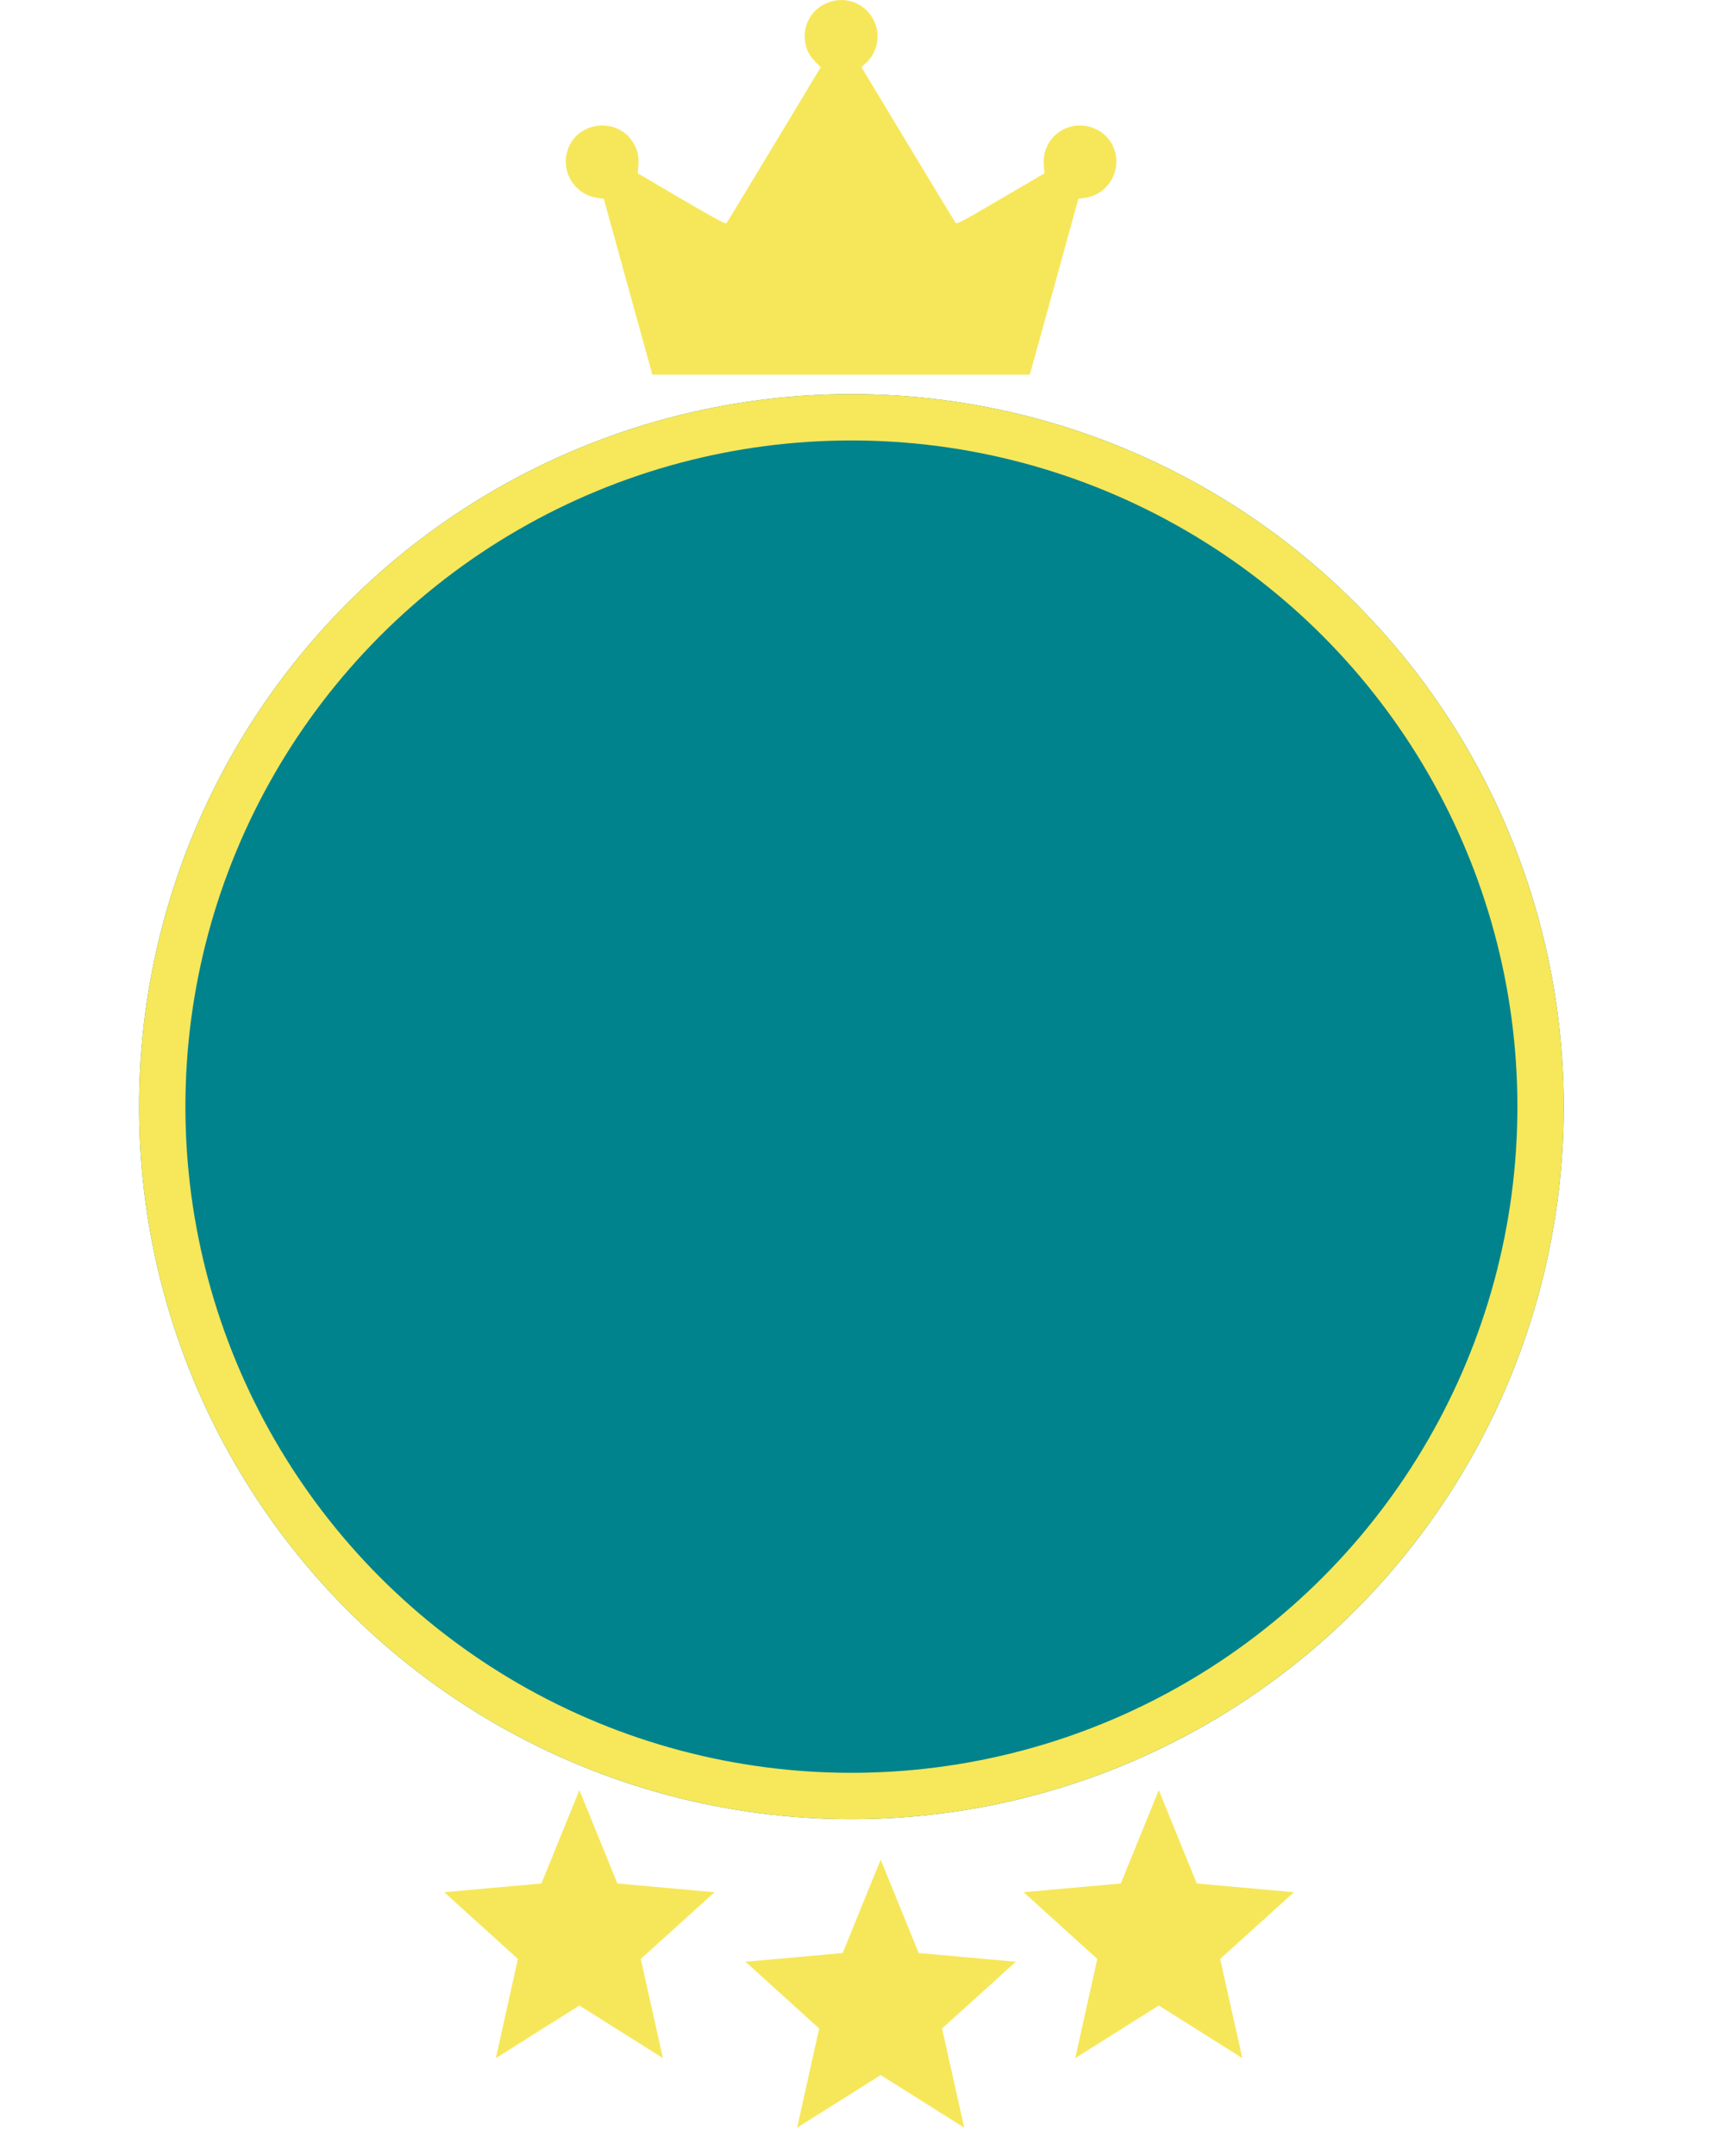 <svg width="74" height="93" viewBox="0 0 74 93" fill="none" xmlns="http://www.w3.org/2000/svg">
<g filter="url(#filter0_d_1270_8536)">
<circle cx="36.737" cy="45.737" r="30.737" fill="#00838D"/>
<circle cx="36.737" cy="45.737" r="29.737" stroke="#F7E75A" stroke-width="2"/>
</g>
<path d="M35.967 0.038C35.163 0.214 34.642 0.93 34.731 1.743C34.768 2.105 34.917 2.412 35.191 2.676L35.414 2.899L33.407 6.23C32.301 8.065 31.377 9.593 31.344 9.626C31.302 9.672 30.908 9.463 29.402 8.581L27.516 7.475L27.544 7.141C27.577 6.736 27.512 6.458 27.298 6.119C26.652 5.097 25.059 5.208 24.557 6.309C24.111 7.289 24.743 8.413 25.816 8.544L26.053 8.576L27.098 12.367L28.148 16.162H36.292H44.435L45.485 12.367L46.53 8.576L46.767 8.544C47.84 8.413 48.472 7.289 48.026 6.309C47.631 5.45 46.512 5.143 45.722 5.677C45.234 6.007 44.983 6.546 45.039 7.159L45.072 7.475L43.181 8.581C41.42 9.612 41.285 9.682 41.225 9.603C41.193 9.556 40.264 8.028 39.167 6.207L37.17 2.895L37.369 2.714C37.639 2.481 37.829 2.082 37.862 1.705C37.945 0.651 36.989 -0.19 35.967 0.038Z" fill="#F6E75A"/>
<path d="M38 89.512L41.605 91.782L40.648 87.503L43.833 84.624L39.639 84.247L38 80.217L36.361 84.247L32.166 84.624L35.346 87.503L34.395 91.782L38 89.512Z" fill="#F6E75A"/>
<path d="M50 86.512L53.605 88.782L52.648 84.503L55.833 81.624L51.639 81.247L50 77.217L48.361 81.247L44.166 81.624L47.346 84.503L46.395 88.782L50 86.512Z" fill="#F6E75A"/>
<path d="M25 86.512L28.605 88.782L27.648 84.503L30.833 81.624L26.639 81.247L25 77.217L23.361 81.247L19.166 81.624L22.346 84.503L21.395 88.782L25 86.512Z" fill="#F6E75A"/>
<defs>
<filter id="filter0_d_1270_8536" x="0" y="11" width="73.475" height="73.475" filterUnits="userSpaceOnUse" color-interpolation-filters="sRGB">
<feFlood flood-opacity="0" result="BackgroundImageFix"/>
<feColorMatrix in="SourceAlpha" type="matrix" values="0 0 0 0 0 0 0 0 0 0 0 0 0 0 0 0 0 0 127 0" result="hardAlpha"/>
<feOffset dy="2"/>
<feGaussianBlur stdDeviation="3"/>
<feComposite in2="hardAlpha" operator="out"/>
<feColorMatrix type="matrix" values="0 0 0 0 0 0 0 0 0 0 0 0 0 0 0 0 0 0 0.06 0"/>
<feBlend mode="normal" in2="BackgroundImageFix" result="effect1_dropShadow_1270_8536"/>
<feBlend mode="normal" in="SourceGraphic" in2="effect1_dropShadow_1270_8536" result="shape"/>
</filter>
</defs>
</svg>
